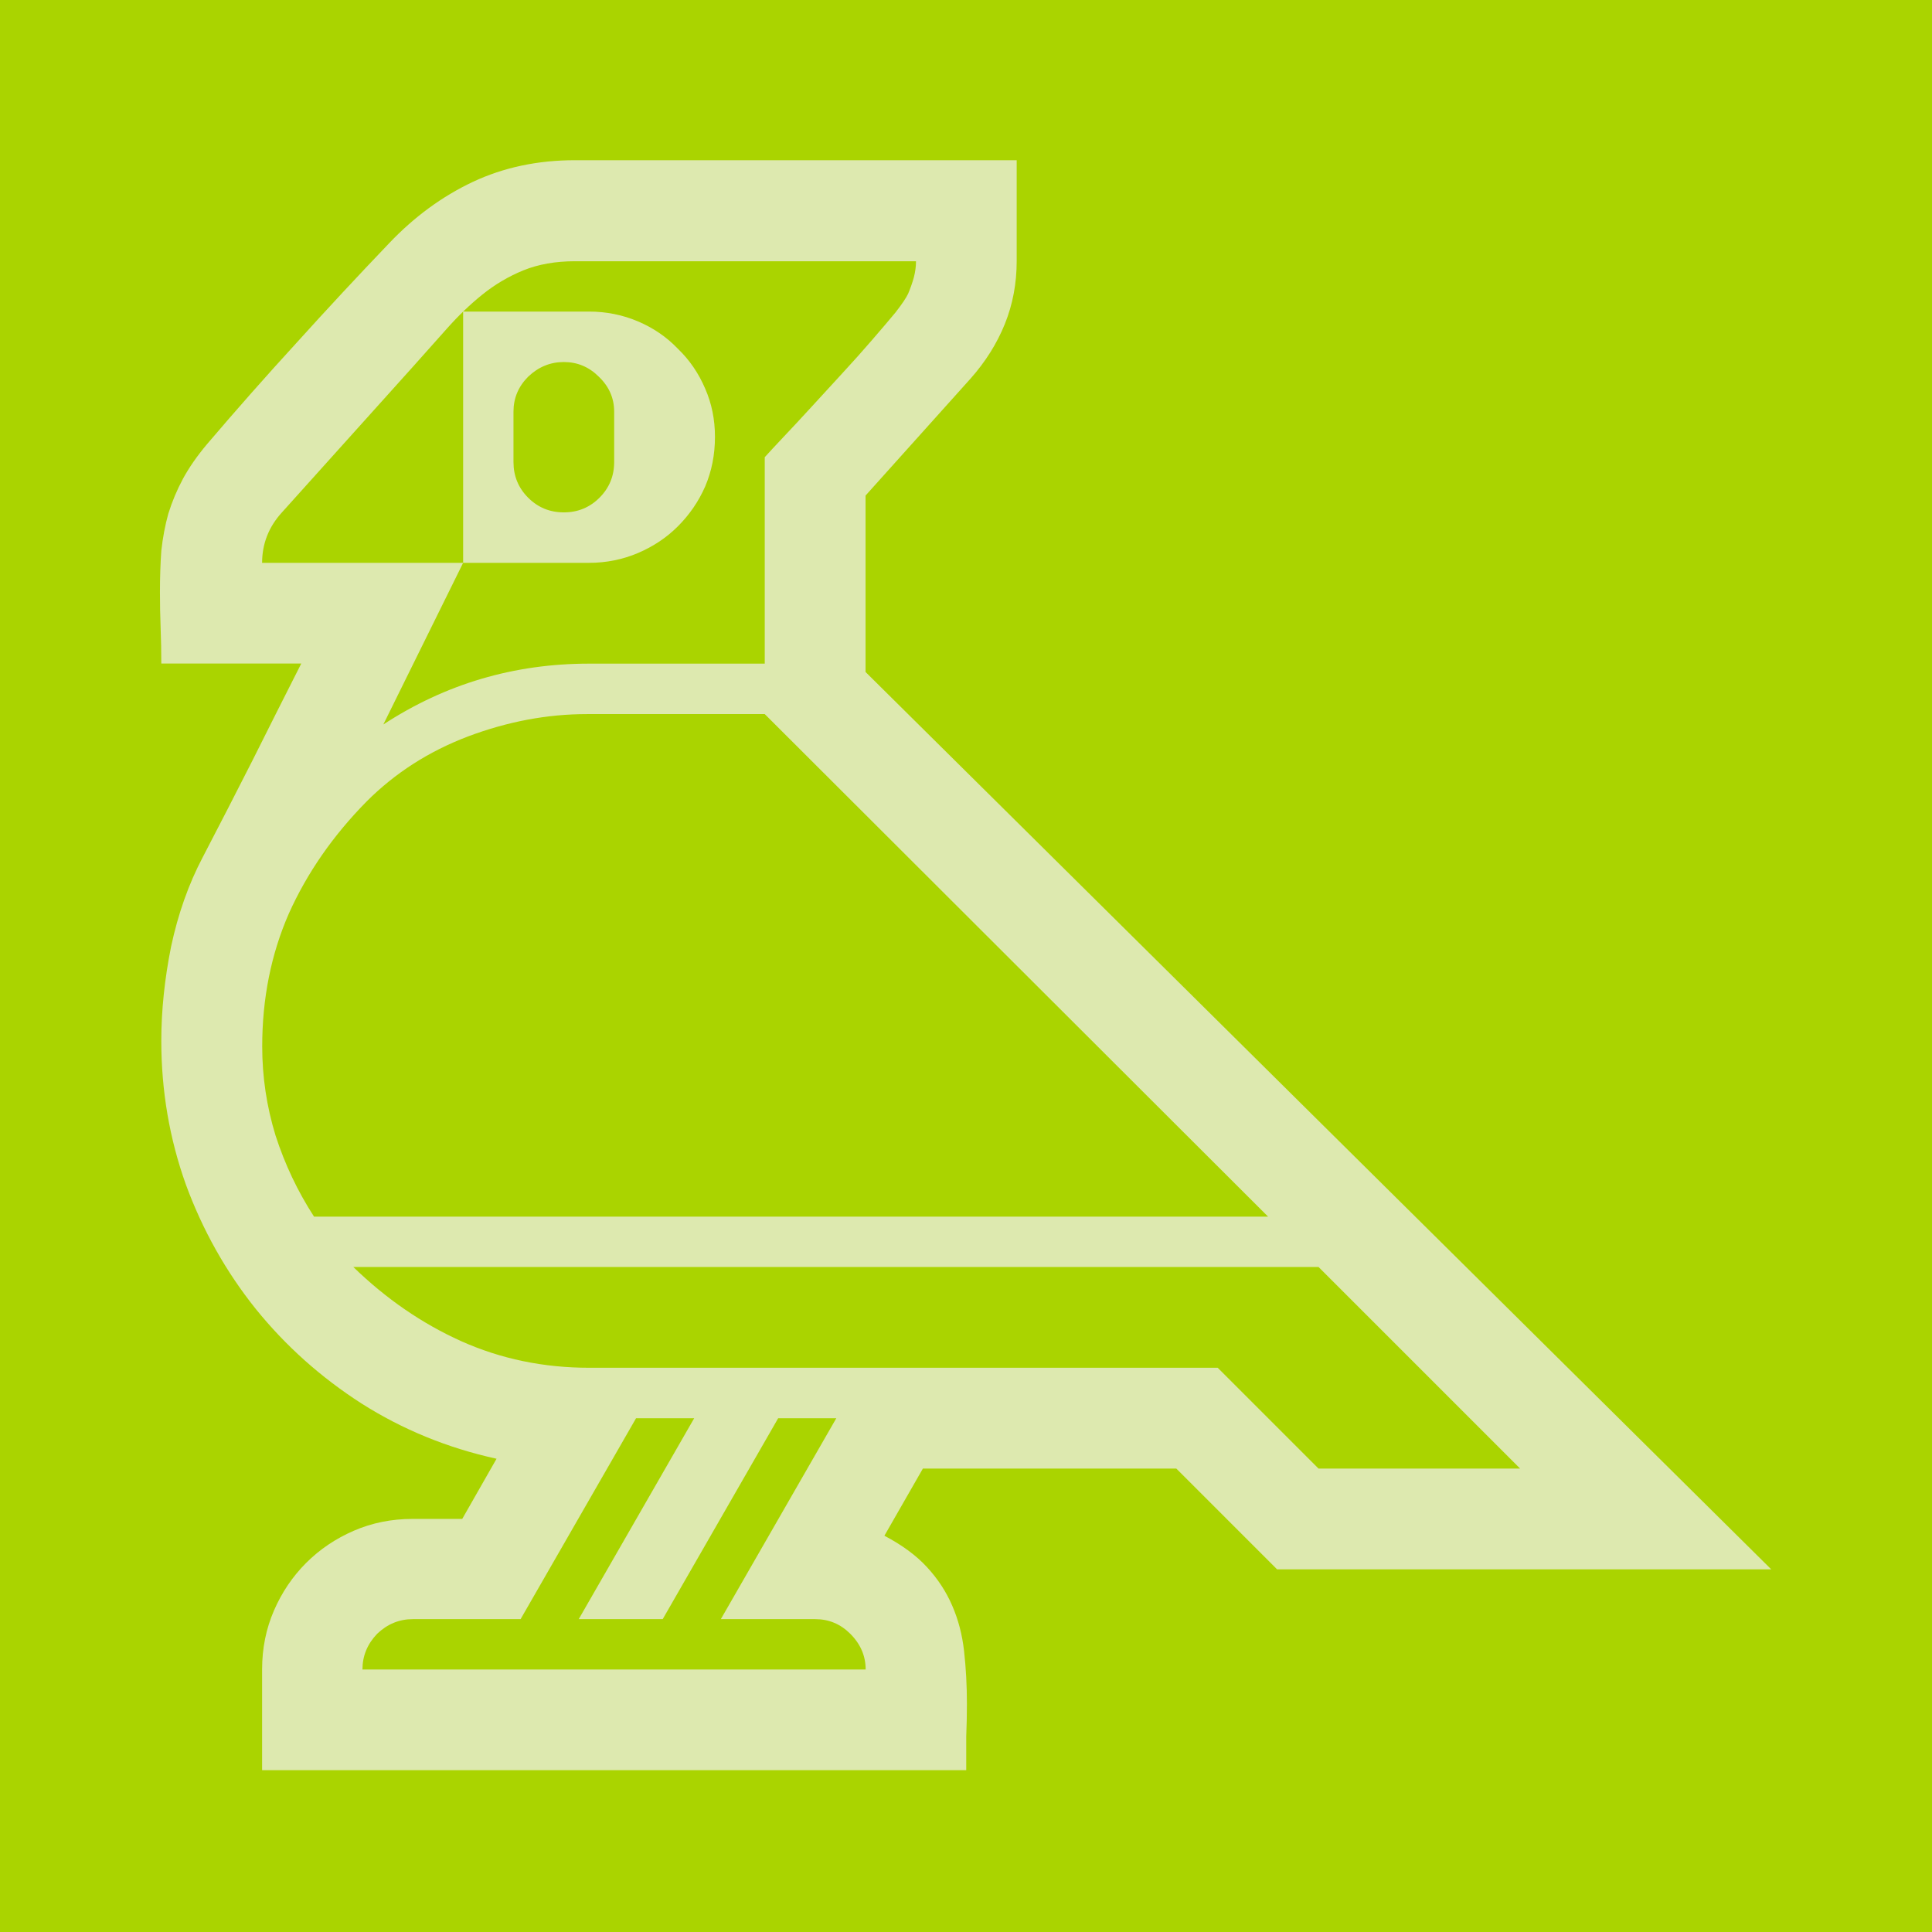 <?xml version='1.0' encoding='UTF-8'?>
<!-- Created with Inkscape (http://www.inkscape.org/) and export_objects.py -->
<svg xmlns:cc="http://creativecommons.org/ns#" xmlns:dc="http://purl.org/dc/elements/1.1/" xmlns:inkscape="http://www.inkscape.org/namespaces/inkscape" xmlns:rdf="http://www.w3.org/1999/02/22-rdf-syntax-ns#" xmlns:sodipodi="http://sodipodi.sourceforge.net/DTD/sodipodi-0.dtd" xmlns:xlink="http://www.w3.org/1999/xlink" xmlns="http://www.w3.org/2000/svg" version="1.1" id="svg5174" viewBox="0 0 19.05 19.05" height="19.05mm" width="19.05mm" inkscape:version="0.92.3 (2405546, 2018-03-11)" sodipodi:docname="green-5.svg"><sodipodi:namedview inkscape:window-maximized="1" inkscape:window-y="43" inkscape:window-x="1909" inkscape:window-height="940" inkscape:window-width="1280" inkscape:snap-grids="true" inkscape:measure-end="72,552" inkscape:measure-start="72,612" showgrid="true" inkscape:current-layer="layer1" inkscape:document-units="mm" inkscape:cy="477.90707" inkscape:cx="517.7382" inkscape:zoom="1.0416666" inkscape:pageshadow="2" inkscape:pageopacity="0.0" borderopacity="1.0" bordercolor="#666666" pagecolor="#ffffff" id="base">
    <inkscape:grid spacingy="1.587" spacingx="1.587" units="pt" id="grid5337" type="xygrid"/>
  </sodipodi:namedview>
  <g inkscape:groupmode="layer" inkscape:label="green-" transform="matrix(1,0,0,1,-127,-163.65)"><g id="g686" inkscape:label="5">
      <rect y="163.65" x="127" height="19.05" width="19.05" id="rect371" style="opacity:1;fill:#aad400;fill-opacity:1;stroke:none;stroke-width:6.35;stroke-linecap:butt;stroke-linejoin:miter;stroke-miterlimit:47.146;stroke-dasharray:none;stroke-dashoffset:0;stroke-opacity:1;paint-order:markers fill stroke"/>
      <g transform="matrix(1.113,0,0,1.113,40.767,-11.537)" id="g375" style="font-style:normal;font-variant:normal;font-weight:normal;font-stretch:normal;font-size:12.7px;line-height:100%;font-family:'Segoe UI Emoji';-inkscape-font-specification:'Segoe UI Emoji, Normal';font-variant-ligatures:normal;font-variant-caps:normal;font-variant-numeric:normal;font-feature-settings:normal;text-align:start;letter-spacing:0px;word-spacing:0px;writing-mode:lr-tb;text-anchor:start;fill:#dde9af;fill-opacity:1;stroke:none;stroke-width:0.238" aria-label="🐦">
        <path style="fill:#dde9af;stroke-width:0.238;fill-opacity:1" inkscape:connector-curvature="0" id="path373" d="m 85.146,163.354 8.024,7.95 H 88.792 L 87.899,170.411 h -2.245 l -0.341,0.595 q 0.236,0.124 0.378,0.279 0.143,0.155 0.223,0.341 0.081,0.186 0.105,0.403 0.025,0.223 0.025,0.465 0,0.149 -0.006,0.291 0,0.149 0,0.298 h -6.238 v -0.893 q 0,-0.279 0.105,-0.521 0.105,-0.242 0.285,-0.422 0.18,-0.18 0.422,-0.285 0.242,-0.105 0.521,-0.105 h 0.44 l 0.304,-0.533 q -0.651,-0.143 -1.197,-0.49 -0.54,-0.347 -0.936,-0.837 -0.397,-0.496 -0.62,-1.104 -0.217,-0.608 -0.217,-1.271 0,-0.403 0.087,-0.837 0.093,-0.434 0.279,-0.788 0.223,-0.428 0.44,-0.856 0.217,-0.434 0.434,-0.862 h -1.24 q 0,-0.161 -0.006,-0.316 -0.006,-0.155 -0.006,-0.316 0,-0.198 0.012,-0.366 0.019,-0.174 0.062,-0.329 0.05,-0.161 0.13,-0.31 0.081,-0.149 0.211,-0.304 0.391,-0.459 0.794,-0.899 0.403,-0.446 0.819,-0.881 0.335,-0.353 0.744,-0.546 0.409,-0.192 0.905,-0.192 h 3.913 v 0.893 q 0,0.298 -0.105,0.558 -0.105,0.26 -0.304,0.484 l -0.93,1.036 z m -5.345,3.318 q 0,0.403 0.118,0.788 0.124,0.384 0.341,0.719 h 8.452 l -4.459,-4.452 h -1.575 q -0.527,0 -1.054,0.198 -0.521,0.198 -0.899,0.577 -0.446,0.453 -0.688,0.992 -0.236,0.539 -0.236,1.178 z m 0,-4.285 h 1.78 l -0.707,1.432 q 0.825,-0.539 1.823,-0.539 h 1.556 v -1.829 q 0.056,-0.062 0.167,-0.18 0.112,-0.118 0.242,-0.26 0.136,-0.149 0.279,-0.304 0.143,-0.155 0.26,-0.291 0.124,-0.143 0.211,-0.248 0.087,-0.112 0.112,-0.167 0.031,-0.074 0.05,-0.143 0.019,-0.074 0.019,-0.143 h -3.02 q -0.26,0 -0.459,0.081 -0.198,0.081 -0.366,0.217 -0.161,0.13 -0.31,0.298 -0.149,0.167 -0.304,0.341 l -1.16,1.29 q -0.174,0.192 -0.174,0.446 z m 8.465,7.131 0.893,0.893 h 1.786 l -1.786,-1.786 h -8.551 q 0.434,0.422 0.955,0.657 0.527,0.236 1.135,0.236 z m -6.685,-7.131 v -2.226 H 82.696 q 0.229,0 0.434,0.087 0.205,0.087 0.353,0.242 0.155,0.149 0.242,0.353 0.087,0.198 0.087,0.428 0,0.236 -0.087,0.44 -0.087,0.198 -0.242,0.353 -0.149,0.149 -0.353,0.236 -0.205,0.087 -0.434,0.087 z m -0.893,9.804 h 4.459 q 0,-0.18 -0.136,-0.316 -0.13,-0.13 -0.31,-0.13 h -0.837 l 1.023,-1.78 h -0.515 l -1.023,1.78 h -0.744 l 1.023,-1.78 h -0.515 l -1.023,1.78 h -0.955 q -0.18,0 -0.316,0.13 -0.13,0.136 -0.13,0.316 z m 1.339,-11.143 v 0.446 q 0,0.186 0.13,0.316 0.13,0.13 0.316,0.13 0.186,0 0.316,-0.13 0.13,-0.13 0.13,-0.316 v -0.446 q 0,-0.18 -0.136,-0.31 -0.13,-0.13 -0.31,-0.13 -0.18,0 -0.316,0.13 -0.13,0.13 -0.13,0.31 z"/>
      </g>
    </g>
    </g></svg>

